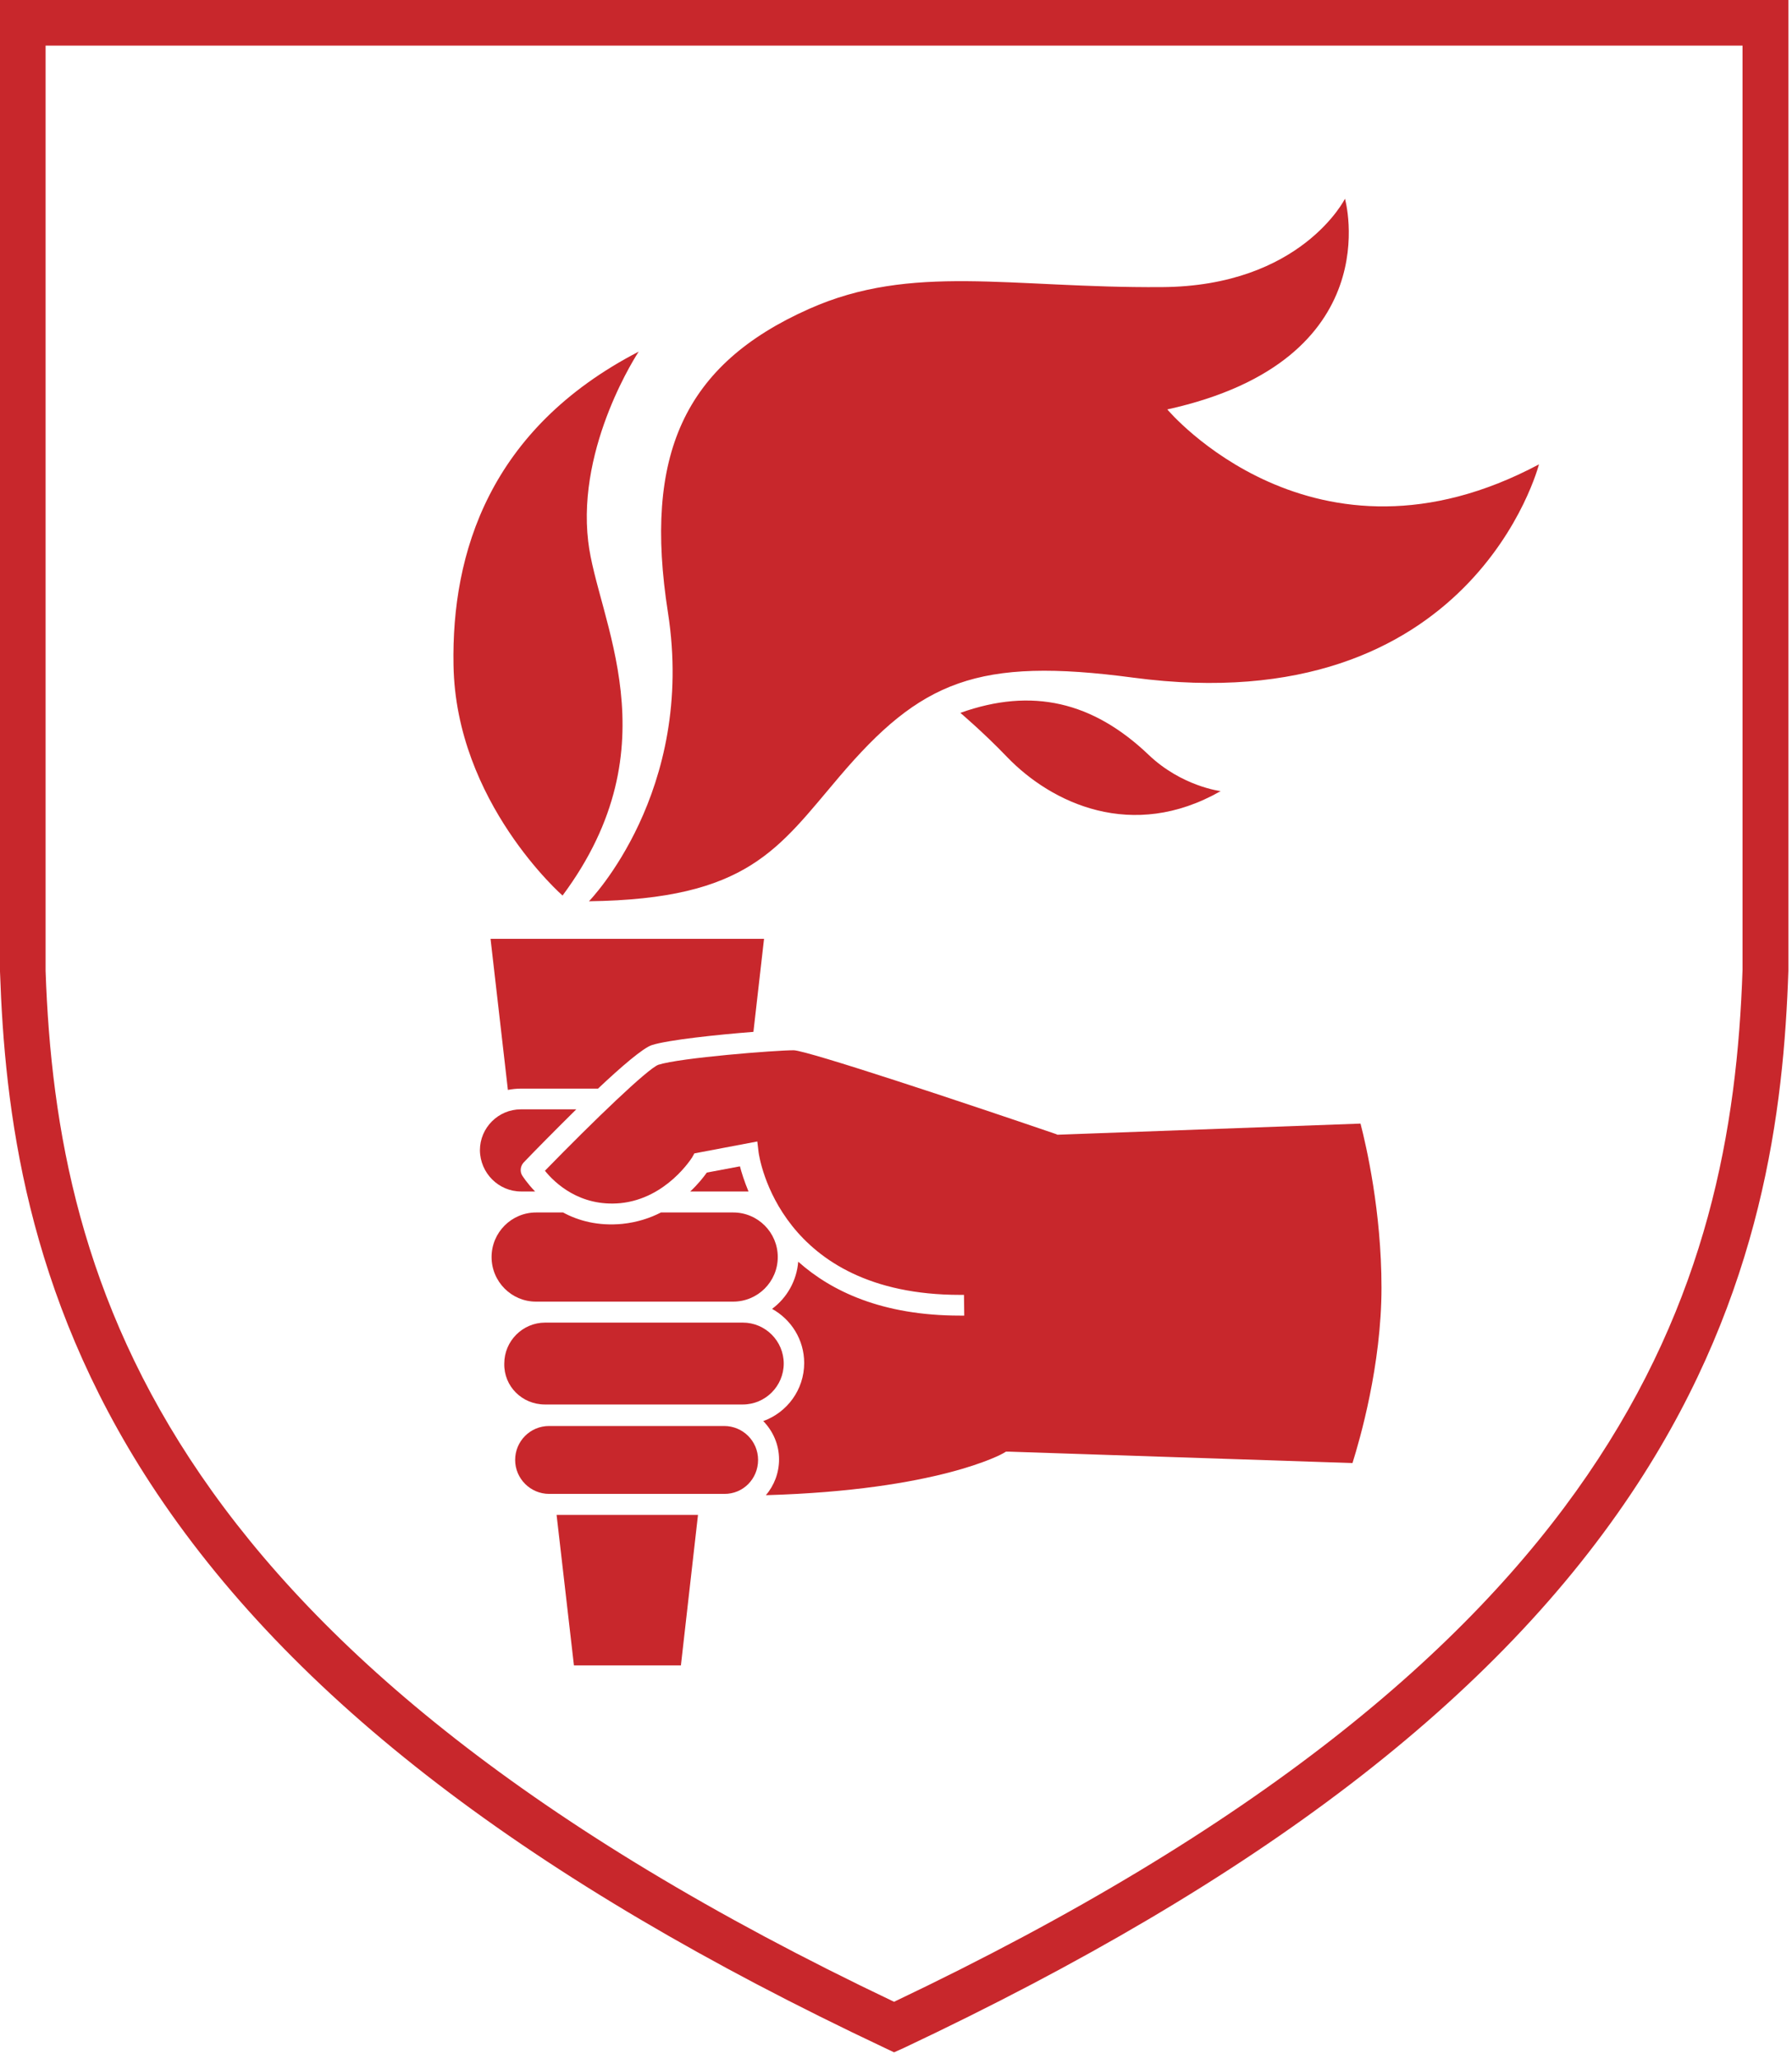<?xml version="1.0" encoding="utf-8"?>
<!-- Generator: Adobe Illustrator 24.1.0, SVG Export Plug-In . SVG Version: 6.00 Build 0)  -->
<svg version="1.1" id="Layer_1" xmlns="http://www.w3.org/2000/svg" xmlns:xlink="http://www.w3.org/1999/xlink" x="0px" y="0px"
	 viewBox="0 0 69.19 79.45" style="enable-background:new 0 0 69.19 79.45;" xml:space="preserve">
<style type="text/css">
	.st0{fill:#C8272C;}
</style>
<g>
	<g>
		<g>
			<path class="st0" d="M21.72,34.56c0,0-4.12-3.6-4.21-8.89c-0.08-4.33,1.39-9.12,7.15-12.1c0,0-2.39,3.59-1.95,7.32
				C23.06,23.92,26.04,28.75,21.72,34.56z"/>
			<path class="st0" d="M22.74,34.78c0,0,4.13-4.22,3.05-11.14c-0.95-6.07,0.61-9.57,5.45-11.72c3.97-1.77,7.76-0.8,13.61-0.84
				c5.39-0.03,7.08-3.41,7.08-3.41s1.76,6.23-6.86,8.13c0,0,5.66,6.75,14.35,2.12c0,0-2.55,9.98-15.67,8.23
				c-6.01-0.8-8.2,0.13-11.34,3.82C30.04,32.75,28.89,34.7,22.74,34.78z"/>
			<path class="st0" d="M37.08,27.51c0,0,0.91,0.77,1.81,1.71c1.71,1.77,4.82,3.26,8.24,1.31c0,0-1.5-0.18-2.78-1.4
				C42.2,27.08,39.85,26.52,37.08,27.51z"/>
			<g>
				<path class="st0" d="M52.22,56.46c0.28-0.89,1.12-3.78,1.12-6.77c0-2.94-0.59-5.48-0.81-6.33l-11.7,0.43l-0.07-0.03
					c-3.6-1.23-9.53-3.2-10.11-3.23c-0.71,0-4.39,0.29-5.23,0.56c-0.41,0.15-2.5,2.16-4.38,4.09c0.37,0.46,1.34,1.4,2.92,1.25
					c1.78-0.18,2.75-1.75,2.76-1.76l0.09-0.16l2.43-0.46l0.05,0.42c0.03,0.22,0.82,5.5,7.78,5.5c0.05,0,0.1,0,0.15,0l0.01,0.8
					c-0.05,0-0.11,0-0.16,0c-3.01,0-4.97-0.94-6.25-2.08c-0.06,0.74-0.44,1.4-1.01,1.82c0.74,0.41,1.24,1.19,1.24,2.09
					c0,1.03-0.66,1.91-1.58,2.24c0.37,0.38,0.61,0.9,0.61,1.48c0,0.52-0.19,1.01-0.51,1.38c6.65-0.19,9.14-1.6,9.17-1.62l0.1-0.06
					l0.12,0L52.22,56.46z"/>
				<path class="st0" d="M20.12,45.98h0.54c-0.31-0.32-0.48-0.59-0.5-0.62l0,0c-0.09-0.15-0.07-0.35,0.05-0.49
					c0.4-0.42,1.2-1.23,2.04-2.06h-2.14c-0.87,0-1.58,0.71-1.58,1.58C18.54,45.27,19.25,45.98,20.12,45.98z"/>
				<path class="st0" d="M29.27,56.34c0-0.73-0.59-1.31-1.31-1.31h-2.06h-4.7c-0.73,0-1.31,0.59-1.31,1.31
					c0,0.72,0.59,1.31,1.31,1.31h6.14h0.62C28.69,57.66,29.27,57.07,29.27,56.34z"/>
				<path class="st0" d="M21.04,54.2h4.42h3.22c0.87,0,1.58-0.71,1.58-1.58c0-0.87-0.71-1.58-1.58-1.58h-4.94h-2.69
					c-0.87,0-1.58,0.71-1.58,1.58C19.45,53.5,20.16,54.2,21.04,54.2z"/>
				<path class="st0" d="M20.69,50.23h2.59h5.03c0.95,0,1.72-0.77,1.72-1.72s-0.77-1.72-1.72-1.72h-2.79
					c-0.43,0.22-0.92,0.38-1.49,0.44c-0.94,0.09-1.7-0.12-2.29-0.44h-0.33h-0.71c-0.95,0-1.72,0.77-1.72,1.72
					S19.75,50.23,20.69,50.23z"/>
			</g>
			<g>
				<path class="st0" d="M20.12,42.01h2.97c0.9-0.85,1.74-1.57,2.08-1.68c0.63-0.2,2.51-0.4,3.92-0.51l0.41-3.59H18.94l0.67,5.83
					C19.77,42.03,19.94,42.01,20.12,42.01z"/>
				<polygon class="st0" points="21.49,58.46 22.16,64.27 26.29,64.27 26.95,58.46 				"/>
			</g>
		</g>
		<path class="st0" d="M34.52,79.2l-0.38-0.18C20.49,72.58,11.23,65.55,5.81,57.25C1,49.88,0.18,42.81,0,37.49V0h69.05v37.46
			c-0.18,5.36-1.01,12.42-5.82,19.8c-5.41,8.3-14.68,15.33-28.33,21.77L34.52,79.2z M1.76,1.76v35.7
			C2.18,49.69,6.4,63.88,34.52,77.25c28.12-13.37,32.35-27.56,32.76-39.82V1.76H1.76z"/>
	</g>
	<path class="st0" d="M28.9,45.98c-0.16-0.39-0.27-0.73-0.33-0.97l-1.28,0.24c-0.12,0.17-0.33,0.44-0.64,0.73H28.9z"/>
</g>
</svg>
